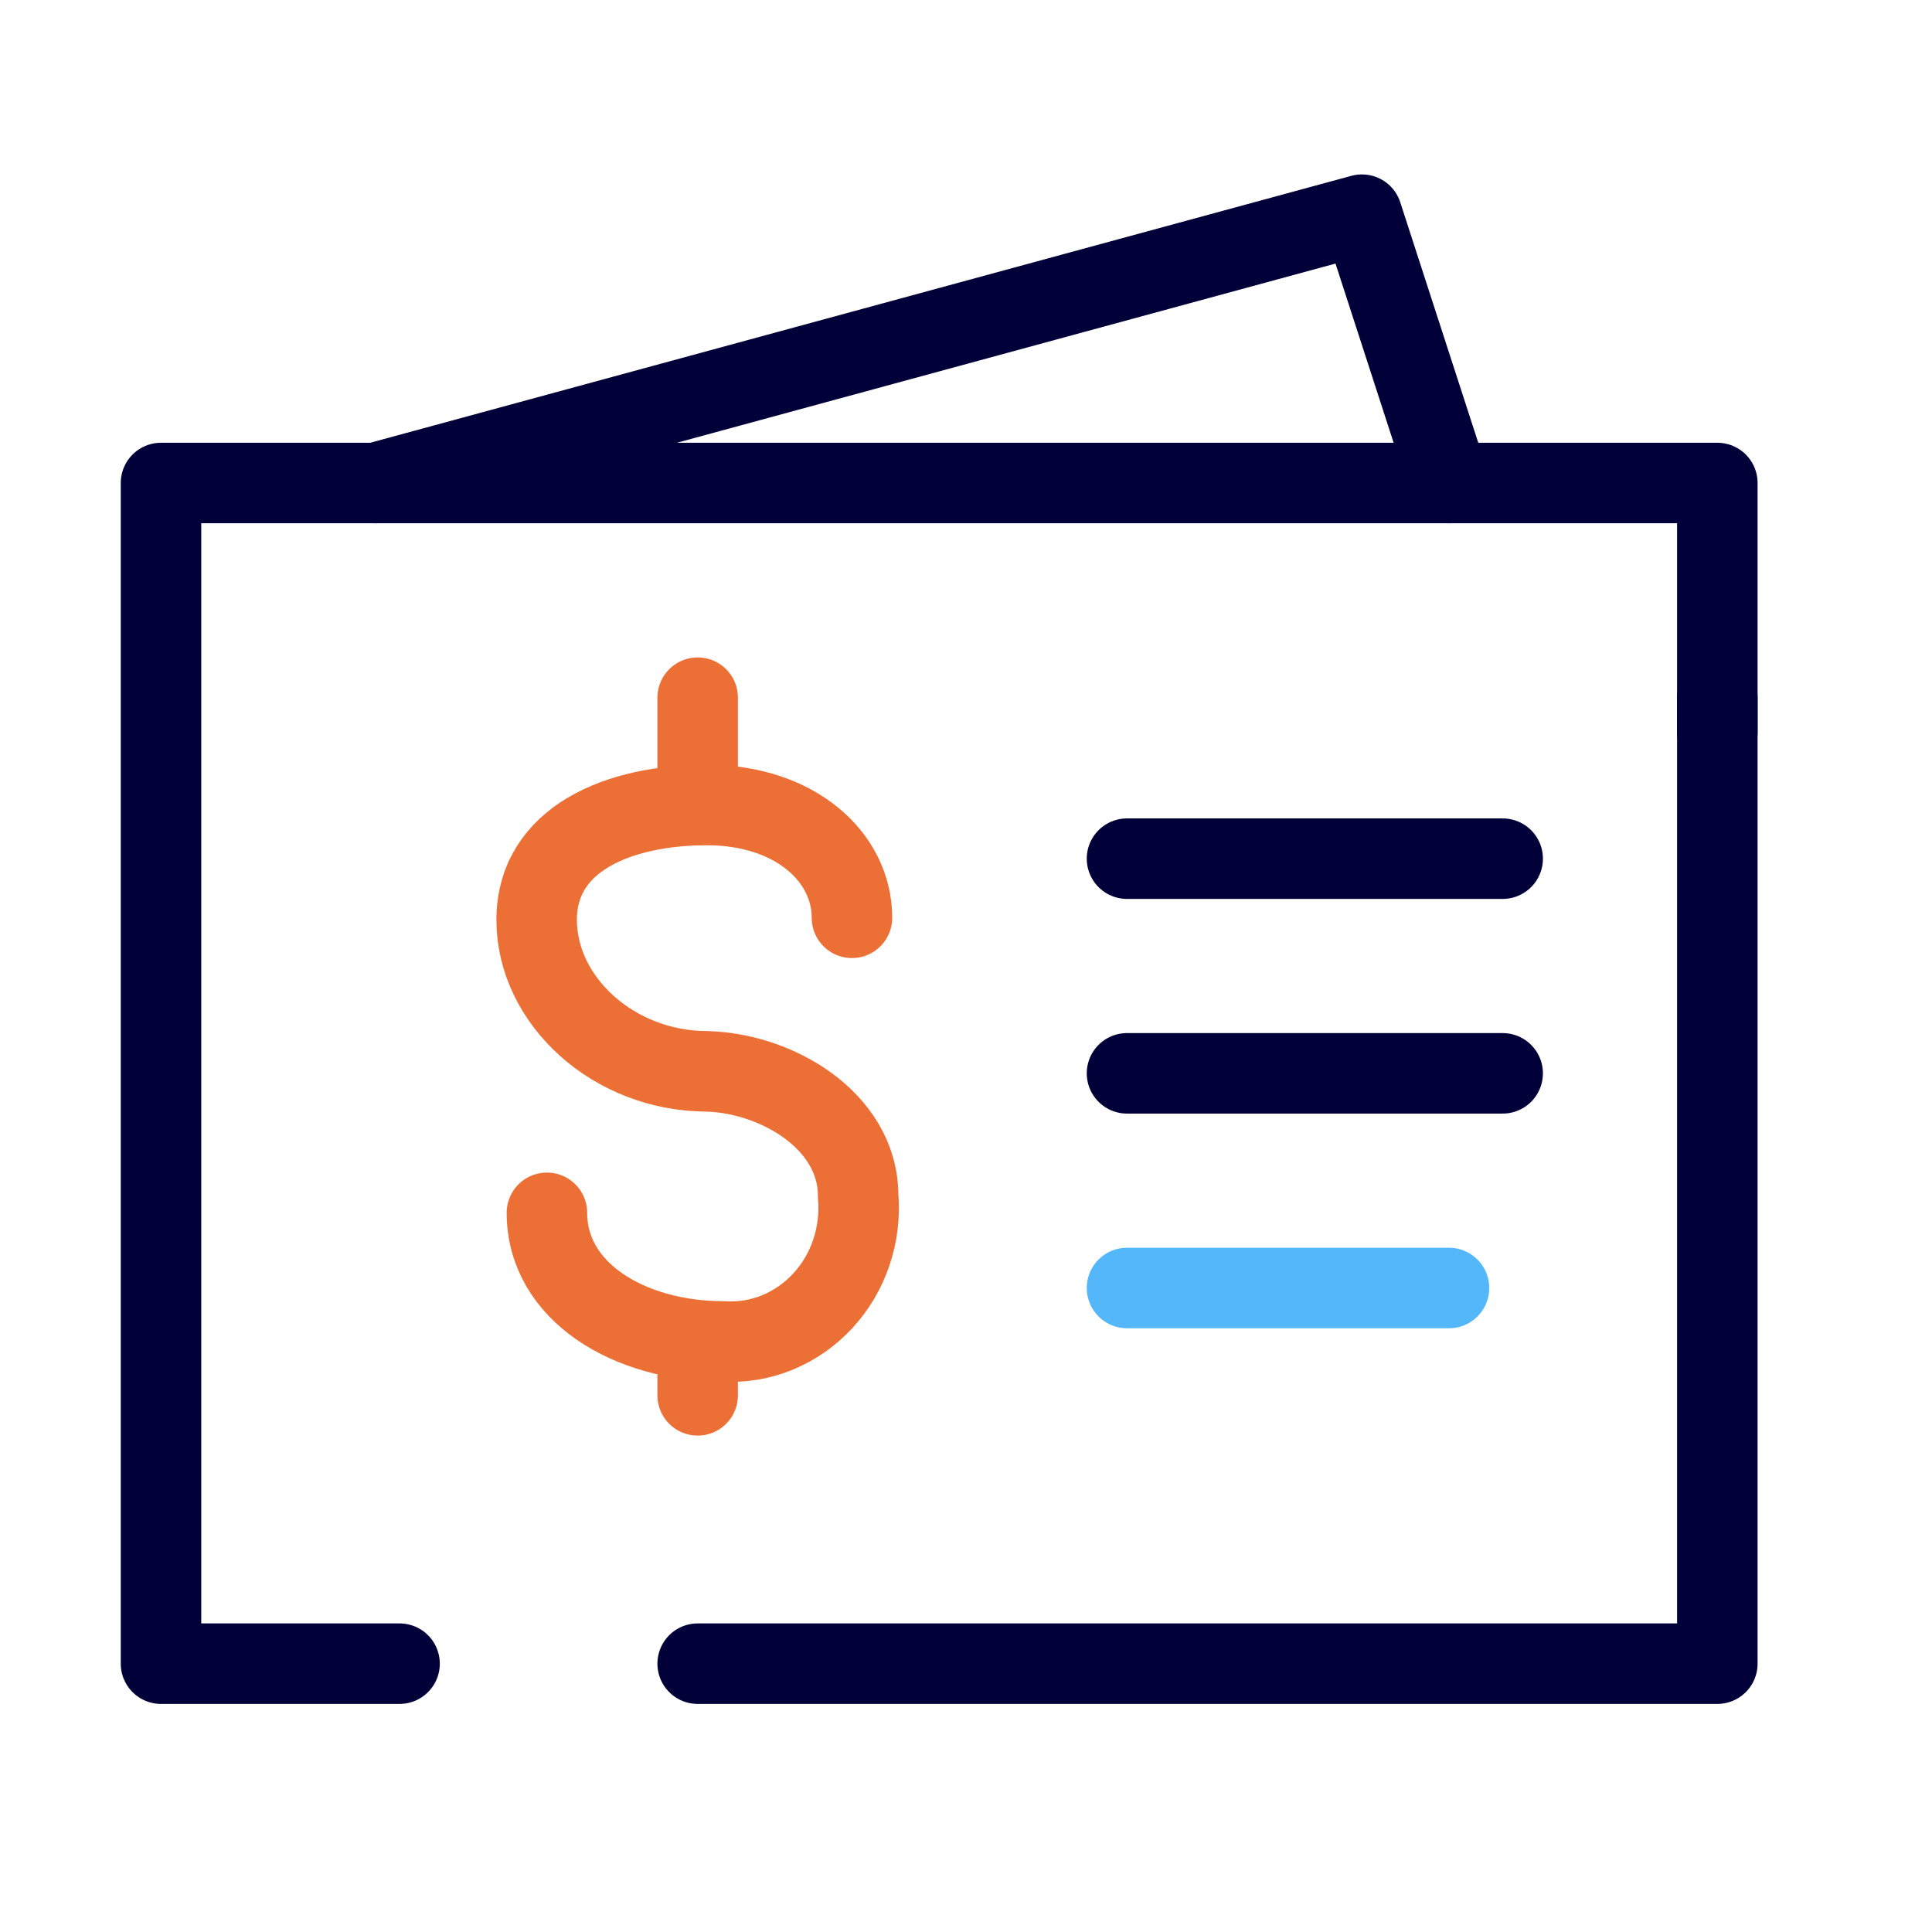 <svg width="36" height="36" viewBox="0 0 36 36" fill="none" xmlns="http://www.w3.org/2000/svg">
<path d="M32 13V31H13" stroke="#020038" stroke-width="1.5" stroke-linecap="round" stroke-linejoin="round"/>
<path d="M7 9L25.378 4L27 9" stroke="#020038" stroke-width="1.5" stroke-linecap="round" stroke-linejoin="round"/>
<path d="M7.445 31H3V9H32V13.647" stroke="#020038" stroke-width="1.5" stroke-linecap="round" stroke-linejoin="round"/>
<path d="M10.191 22.599C10.191 24.069 11.719 24.996 13.484 24.996C13.826 25.016 14.168 24.959 14.487 24.828C14.806 24.697 15.094 24.496 15.332 24.238C15.57 23.98 15.752 23.672 15.865 23.334C15.979 22.996 16.021 22.636 15.99 22.279C15.99 20.865 14.424 19.962 13.094 19.962H13.171C11.444 19.962 10 18.652 10 17.141C10 15.631 11.528 15 13.171 15C14.813 15 15.875 15.967 15.875 17.102" stroke="#EC7036" stroke-width="1.5" stroke-linecap="round" stroke-linejoin="round"/>
<path d="M13 15V13" stroke="#EC7036" stroke-width="1.5" stroke-linecap="round" stroke-linejoin="round"/>
<path d="M13 26V25" stroke="#EC7036" stroke-width="1.5" stroke-linecap="round" stroke-linejoin="round"/>
<path d="M21 20H28" stroke="#020038" stroke-width="1.5" stroke-linecap="round" stroke-linejoin="round"/>
<path d="M21 16H28" stroke="#020038" stroke-width="1.5" stroke-linecap="round" stroke-linejoin="round"/>
<path d="M21 24H27" stroke="#54B7F9" stroke-width="1.5" stroke-linecap="round" stroke-linejoin="round"/>
</svg>
